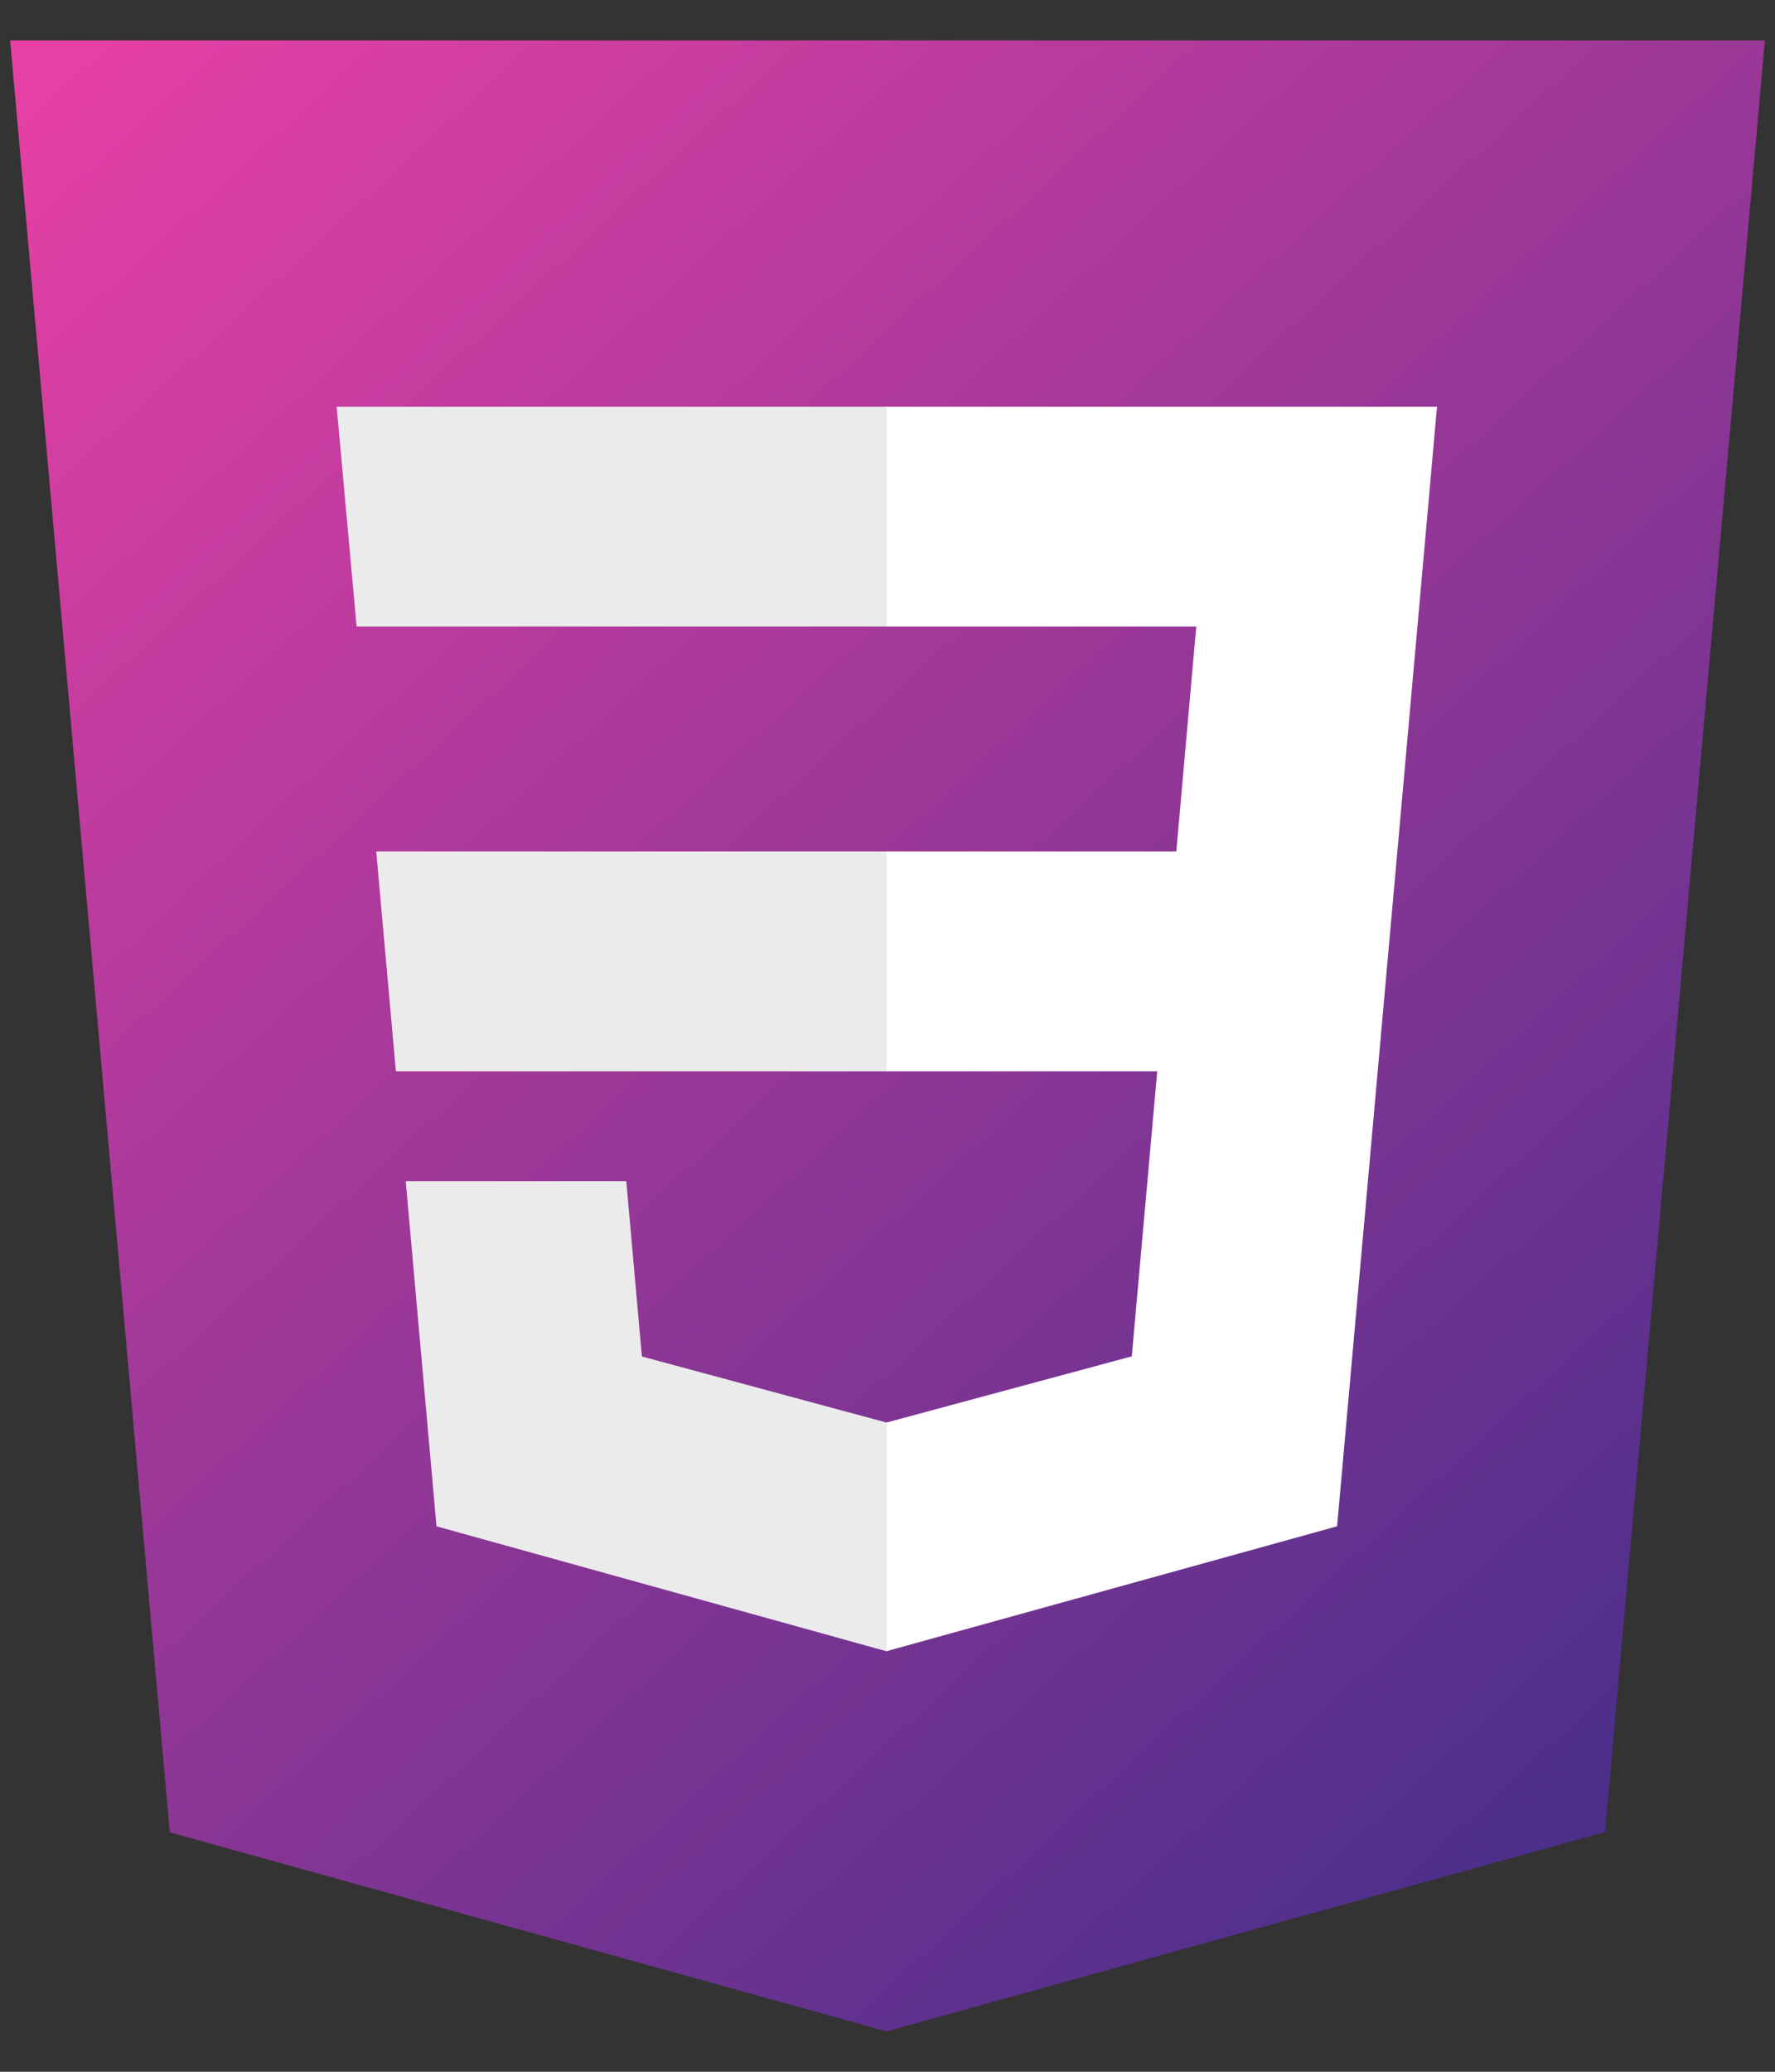 <svg width="24" height="28" viewBox="0 0 24 28" fill="none" xmlns="http://www.w3.org/2000/svg">
<rect x="0" y="0" width="24" height="28" fill="#333333" stroke="none"/>
<path d="M23.863 0.546L21.701 24.76L11.986 27.454L2.296 24.764L0.137 0.546L23.863 0.546Z" fill="url(#paint0_linear_102_842)"/>
<path d="M5.087 11.508L5.353 14.479H12V11.508H5.087Z" fill="#EBEBEB"/>
<path d="M12 5.497H11.99H4.552L4.822 8.467H12V5.497Z" fill="#EBEBEB"/>
<path d="M12 22.313V19.222L11.987 19.226L8.679 18.333L8.468 15.964H6.86H5.486L5.902 20.628L11.986 22.317L12 22.313Z" fill="#EBEBEB"/>
<path d="M15.647 14.479L15.303 18.331L11.99 19.225L11.99 22.315L18.079 20.628L18.124 20.126L18.822 12.306L18.894 11.508L19.43 5.497H11.99V8.467H16.175L15.905 11.508H11.99V14.479H15.647Z" fill="white"/>
<defs>
<linearGradient id="paint0_linear_102_842" x1="4.57377e-07" y1="1" x2="24" y2="27" gradientUnits="userSpaceOnUse">
<stop stop-color="#E840A5"/>
<stop offset="1" stop-color="#3A2D88"/>
</linearGradient>
</defs>
</svg>
